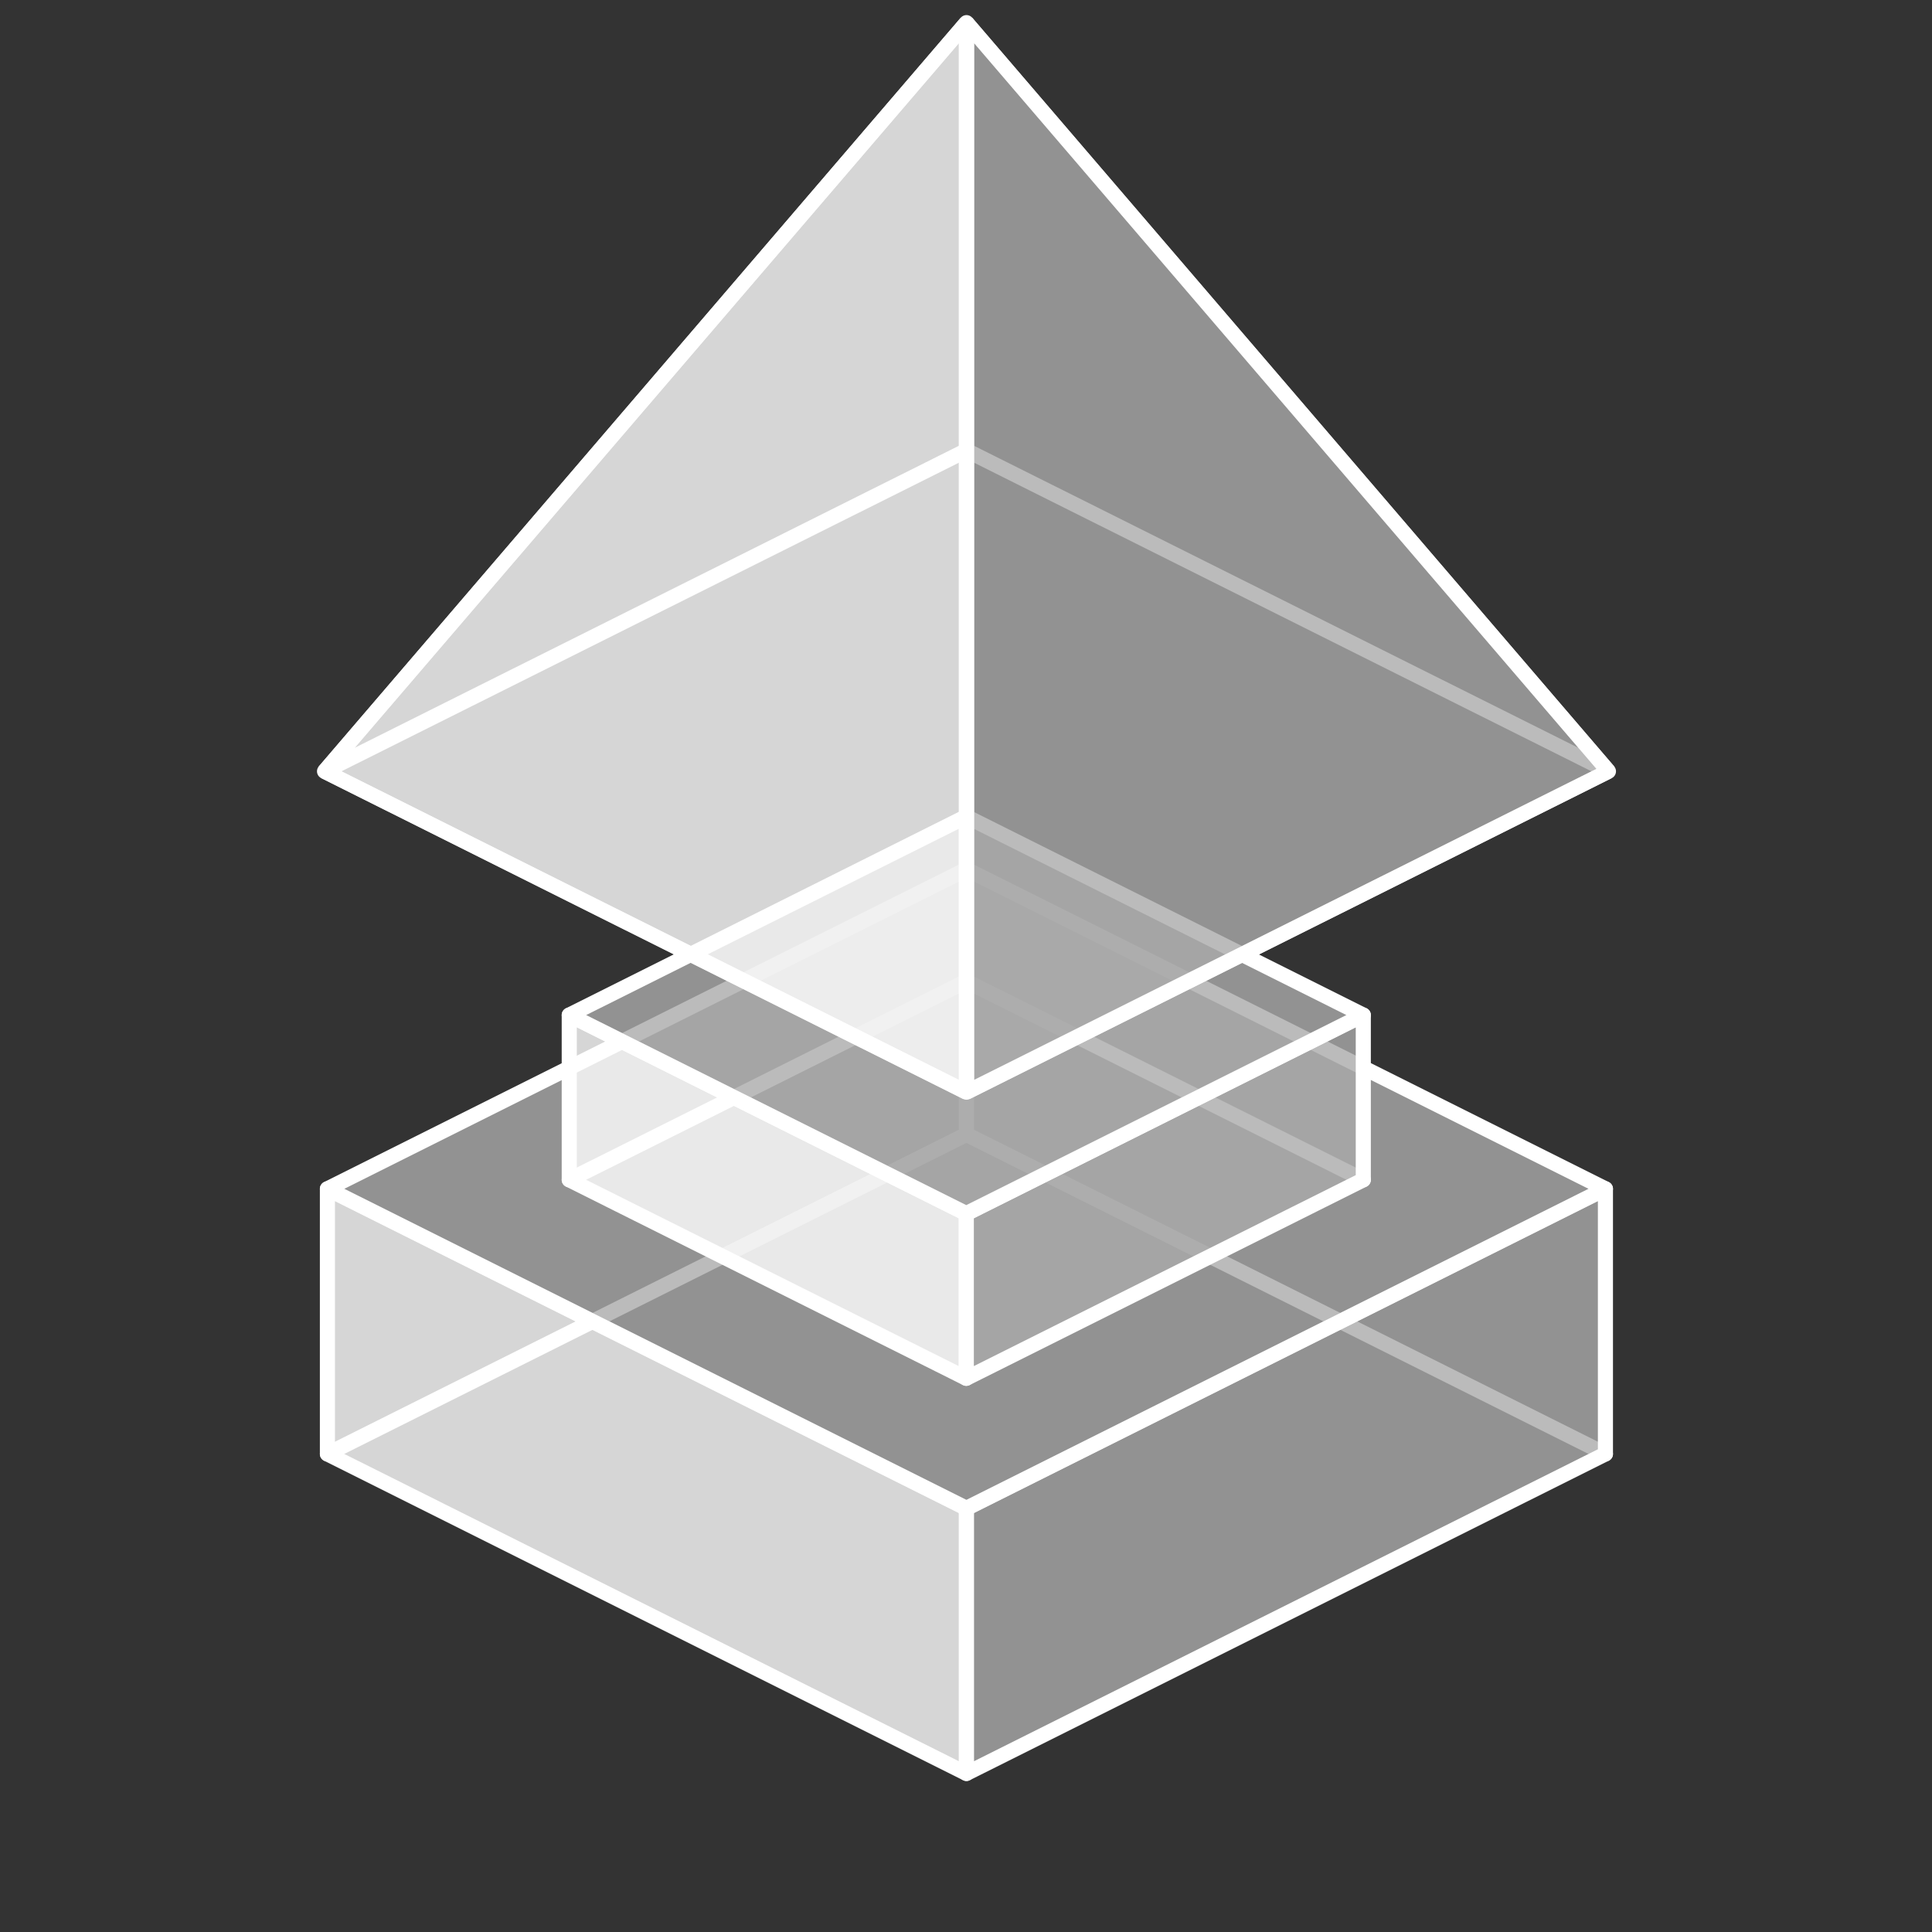 <?xml version="1.0" encoding="UTF-8" standalone="no"?>
<svg
   inkscape:export-ydpi="96"
   inkscape:export-xdpi="96"
   inkscape:export-filename="/home/ehmprah/dev/paint-it-black/assets/prism.png"
   sodipodi:docname="elite.svg"
   inkscape:version="1.1.1 (3bf5ae0d25, 2021-09-20)"
   id="svg8"
   version="1.1"
   viewBox="0 0 33.867 33.867"
   height="128"
   width="128"
   xmlns:inkscape="http://www.inkscape.org/namespaces/inkscape"
   xmlns:sodipodi="http://sodipodi.sourceforge.net/DTD/sodipodi-0.dtd"
   xmlns="http://www.w3.org/2000/svg"
   xmlns:svg="http://www.w3.org/2000/svg"
   xmlns:rdf="http://www.w3.org/1999/02/22-rdf-syntax-ns#"
   xmlns:cc="http://creativecommons.org/ns#"
   xmlns:dc="http://purl.org/dc/elements/1.1/">
  <rect x="0" y="0" width="33.867" height="33.867" fill="#333333" stroke="none"/>
  <defs
     id="defs2" />
  <sodipodi:namedview
     id="base"
     pagecolor="#999999"
     bordercolor="#666666"
     borderopacity="1.0"
     inkscape:pageopacity="0"
     inkscape:pageshadow="2"
     inkscape:zoom="2.234568"
     inkscape:cx="-195.78728"
     inkscape:cy="41.842539"
     inkscape:document-units="mm"
     inkscape:current-layer="layer1"
     inkscape:document-rotation="0"
     showgrid="true"
     units="px"
     inkscape:window-width="2560"
     inkscape:window-height="1003"
     inkscape:window-x="0"
     inkscape:window-y="309"
     inkscape:window-maximized="1"
     inkscape:pagecheckerboard="0">
    <inkscape:grid
       type="xygrid"
       id="grid7161"
       dotted="true"
       spacingx="2.117"
       spacingy="2.117" />
  </sodipodi:namedview>
  <g
     inkscape:label="Layer 1"
     inkscape:groupmode="layer"
     id="layer1"
     style="display:inline">
    <g
       id="g912">
      <circle
         style="display:inline;opacity:0.998;fill:#c85eff;fill-opacity:0.6;stroke:none;stroke-width:0.265;stroke-linecap:round;stroke-linejoin:round;stroke-miterlimit:4;stroke-dasharray:none;stroke-opacity:1"
         id="path2034-7"
         cx="-33.111"
         cy="31.761"
         r="0"
         inkscape:export-xdpi="94.523079"
         inkscape:export-ydpi="94.523079" />
      <circle
         style="display:inline;opacity:0.998;fill:#c85eff;fill-opacity:0.6;stroke:none;stroke-width:0.265;stroke-linecap:round;stroke-linejoin:round;stroke-miterlimit:4;stroke-dasharray:none;stroke-opacity:1"
         id="path2034-5"
         cx="-33.111"
         cy="31.761"
         r="0"
         inkscape:export-xdpi="94.523079"
         inkscape:export-ydpi="94.523079" />
      <circle
         style="display:inline;opacity:0.998;fill:#c85eff;fill-opacity:0.6;stroke:none;stroke-width:0.265;stroke-linecap:round;stroke-linejoin:round;stroke-miterlimit:4;stroke-dasharray:none;stroke-opacity:1"
         id="path2034-3"
         cx="-33.111"
         cy="31.761"
         r="0"
         inkscape:export-xdpi="94.523079"
         inkscape:export-ydpi="94.523079" />
      <g
         id="g2733"
         transform="matrix(0.882,0,0,0.882,2.006,3.084)"
         style="stroke-width:0.3;stroke-miterlimit:4;stroke-dasharray:none">
        <circle
           style="display:inline;opacity:0.998;fill:#c85eff;fill-opacity:0.6;stroke:none;stroke-width:0.3;stroke-linecap:round;stroke-linejoin:round;stroke-miterlimit:4;stroke-dasharray:none;stroke-opacity:1"
           id="circle2719"
           cx="-36.866"
           cy="23.945"
           r="0"
           inkscape:export-xdpi="94.523079"
           inkscape:export-ydpi="94.523079" />
        <circle
           style="display:inline;opacity:0.998;fill:#c85eff;fill-opacity:0.6;stroke:none;stroke-width:0.3;stroke-linecap:round;stroke-linejoin:round;stroke-miterlimit:4;stroke-dasharray:none;stroke-opacity:1"
           id="circle2721"
           cx="-36.866"
           cy="23.945"
           r="0"
           inkscape:export-xdpi="94.523079"
           inkscape:export-ydpi="94.523079" />
        <circle
           style="display:inline;opacity:0.998;fill:#c85eff;fill-opacity:0.6;stroke:none;stroke-width:0.3;stroke-linecap:round;stroke-linejoin:round;stroke-miterlimit:4;stroke-dasharray:none;stroke-opacity:1"
           id="circle2723"
           cx="-36.866"
           cy="23.945"
           r="0"
           inkscape:export-xdpi="94.523079"
           inkscape:export-ydpi="94.523079" />
        <path
           id="path2725"
           style="fill:none;stroke:#ffffff;stroke-width:0.3;stroke-linecap:round;stroke-linejoin:round;stroke-miterlimit:4;stroke-dasharray:none;stroke-opacity:1"
           d="m 16.933,19.05 12.7,6.35 m -25.4,0 12.7,-6.35 v -5.269 0"
           sodipodi:nodetypes="cccccc" />
        <path
           style="fill:#ffffff;fill-opacity:0.8;stroke:#ffffff;stroke-width:0.3;stroke-linecap:round;stroke-linejoin:round;stroke-miterlimit:4;stroke-dasharray:none;stroke-opacity:1"
           d="m 4.233,25.4 v -5.269 l 12.7,6.35 v 5.269 z"
           id="path2727"
           sodipodi:nodetypes="ccccc" />
        <path
           style="display:inline;fill:#aaaaaa;fill-opacity:0.8;stroke:#ffffff;stroke-width:0.3;stroke-linecap:round;stroke-linejoin:round;stroke-miterlimit:4;stroke-dasharray:none;stroke-opacity:1"
           d="m 29.633,25.4 v -5.269 l -12.7,6.35 v 5.269 z"
           id="path2729"
           sodipodi:nodetypes="ccccc" />
        <path
           style="fill:#aaaaaa;fill-opacity:0.8;stroke:#ffffff;stroke-width:0.3;stroke-linecap:round;stroke-linejoin:round;stroke-miterlimit:4;stroke-dasharray:none;stroke-opacity:1"
           d="m 4.233,20.131 12.7,6.35 12.7,-6.35 -12.7,-6.35 z"
           id="path2731"
           sodipodi:nodetypes="ccccc" />
      </g>
      <g
         id="g845"
         transform="matrix(0.548,0,0,0.548,7.659,6.762)"
         style="stroke-width:0.483;stroke-miterlimit:4;stroke-dasharray:none">
        <circle
           style="display:inline;opacity:0.998;fill:#c85eff;fill-opacity:0.6;stroke:none;stroke-width:0.483;stroke-linecap:round;stroke-linejoin:round;stroke-miterlimit:4;stroke-dasharray:none;stroke-opacity:1"
           id="path2034-7-6"
           cx="-36.866"
           cy="23.945"
           r="0"
           inkscape:export-xdpi="94.523079"
           inkscape:export-ydpi="94.523079" />
        <circle
           style="display:inline;opacity:0.998;fill:#c85eff;fill-opacity:0.6;stroke:none;stroke-width:0.483;stroke-linecap:round;stroke-linejoin:round;stroke-miterlimit:4;stroke-dasharray:none;stroke-opacity:1"
           id="path2034-5-2"
           cx="-36.866"
           cy="23.945"
           r="0"
           inkscape:export-xdpi="94.523079"
           inkscape:export-ydpi="94.523079" />
        <circle
           style="display:inline;opacity:0.998;fill:#c85eff;fill-opacity:0.6;stroke:none;stroke-width:0.483;stroke-linecap:round;stroke-linejoin:round;stroke-miterlimit:4;stroke-dasharray:none;stroke-opacity:1"
           id="path2034-3-9"
           cx="-36.866"
           cy="23.945"
           r="0"
           inkscape:export-xdpi="94.523079"
           inkscape:export-ydpi="94.523079" />
        <path
           id="path888"
           style="fill:none;stroke:#ffffff;stroke-width:0.483;stroke-linecap:round;stroke-linejoin:round;stroke-miterlimit:4;stroke-dasharray:none;stroke-opacity:1"
           d="m 16.933,19.05 12.7,6.35 m -25.4,0 12.7,-6.35 v -5.269 0"
           sodipodi:nodetypes="cccccc" />
        <path
           style="fill:#ffffff;fill-opacity:0.8;stroke:#ffffff;stroke-width:0.483;stroke-linecap:round;stroke-linejoin:round;stroke-miterlimit:4;stroke-dasharray:none;stroke-opacity:1"
           d="m 4.233,25.4 v -5.269 l 12.7,6.35 v 5.269 z"
           id="path895"
           sodipodi:nodetypes="ccccc" />
        <path
           style="display:inline;fill:#aaaaaa;fill-opacity:0.8;stroke:#ffffff;stroke-width:0.483;stroke-linecap:round;stroke-linejoin:round;stroke-miterlimit:4;stroke-dasharray:none;stroke-opacity:1"
           d="m 29.633,25.4 v -5.269 l -12.7,6.35 v 5.269 z"
           id="path895-6"
           sodipodi:nodetypes="ccccc" />
        <path
           style="fill:#aaaaaa;fill-opacity:0.8;stroke:#ffffff;stroke-width:0.483;stroke-linecap:round;stroke-linejoin:round;stroke-miterlimit:4;stroke-dasharray:none;stroke-opacity:1"
           d="m 4.233,20.131 12.7,6.35 12.7,-6.35 -12.7,-6.35 z"
           id="path917"
           sodipodi:nodetypes="ccccc" />
      </g>
      <path
         id="path839-3"
         style="display:inline;fill:none;stroke:#ffffff;stroke-width:0.265;stroke-linecap:round;stroke-linejoin:round;stroke-miterlimit:4;stroke-dasharray:none;stroke-opacity:1"
         d="M 28.195,13.521 16.942,7.896 M 5.689,13.521 16.942,0.397 28.195,13.521 16.942,19.145 16.942,0.397 M 5.689,13.521 16.942,7.896 28.195,13.521 16.942,19.145 5.689,13.521 v 0"
         sodipodi:nodetypes="ccccccccccccc" />
      <path
         style="fill:#aaaaaa;fill-opacity:0.8;stroke:#ffffff;stroke-width:0.265;stroke-linecap:round;stroke-linejoin:bevel;stroke-miterlimit:4;stroke-dasharray:none;stroke-opacity:1"
         d="M 16.942,0.397 V 19.145 l 11.253,-5.625 z"
         id="path7217"
         sodipodi:nodetypes="cccc" />
      <path
         style="display:inline;fill:#ffffff;fill-opacity:0.8;stroke:#ffffff;stroke-width:0.265;stroke-linecap:round;stroke-linejoin:bevel;stroke-miterlimit:4;stroke-dasharray:none;stroke-opacity:1"
         d="M 16.942,0.397 V 19.145 L 5.689,13.521 Z"
         id="path7217-5"
         sodipodi:nodetypes="cccc" />
    </g>
  </g>
</svg>
